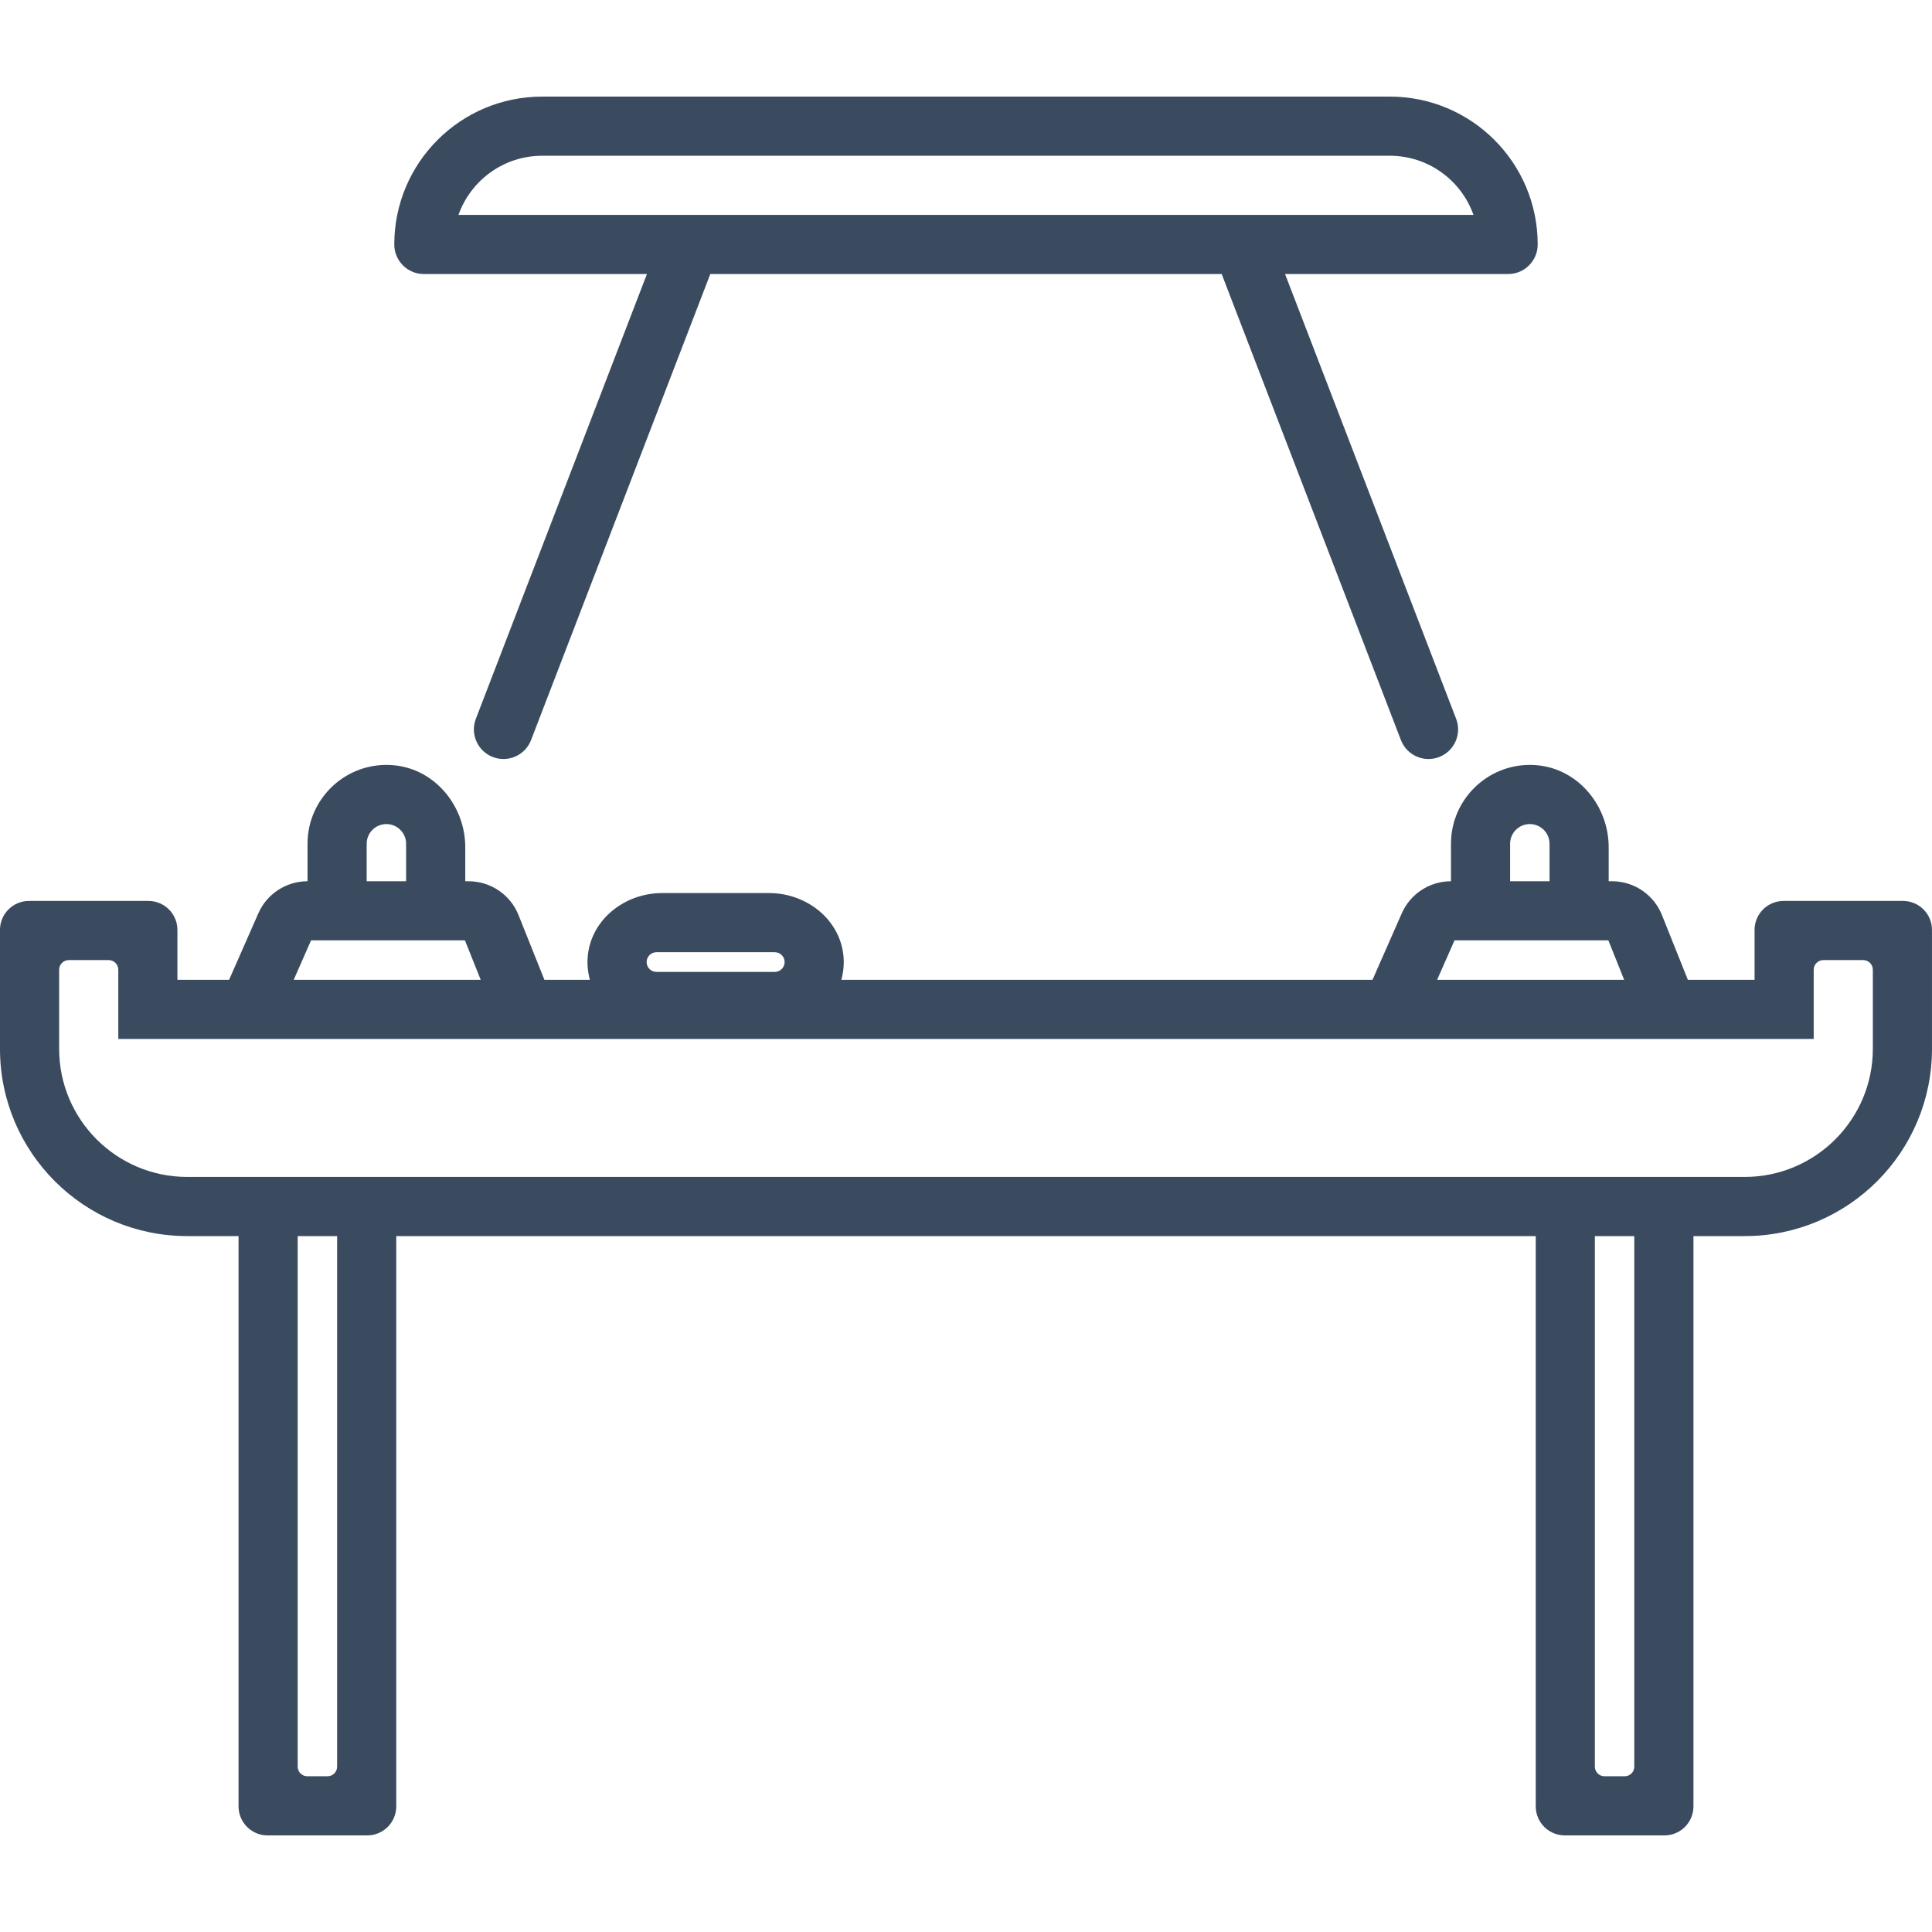 <?xml version="1.0" encoding="UTF-8"?>
<svg width="100px" height="100px" viewBox="0 0 100 100" version="1.1" xmlns="http://www.w3.org/2000/svg" xmlns:xlink="http://www.w3.org/1999/xlink">
    <title>icon / furniture / air-hockey-table</title>
    <g id="icon-/-furniture-/-air-hockey-table" stroke="none" stroke-width="1" fill="none" fill-rule="evenodd">
        <path d="M28.061,8.062 L71.938,8.062 C73.934,8.062 75.636,9.341 76.268,11.123 L23.731,11.123 C24.363,9.341 26.065,8.062 28.061,8.062 L28.061,8.062 Z M25.51,39.184 L25.51,39.184 C26.299,39.488 27.185,39.094 27.488,38.305 L36.765,14.184 L63.234,14.184 L72.511,38.305 C72.815,39.094 73.701,39.488 74.49,39.184 C75.279,38.88 75.672,37.995 75.369,37.206 L66.514,14.184 L78.061,14.184 C78.906,14.184 79.591,13.499 79.591,12.654 C79.591,8.426 76.165,5 71.938,5 L28.061,5 C23.834,5 20.408,8.426 20.408,12.654 C20.408,13.499 21.093,14.184 21.938,14.184 L33.485,14.184 L24.63,37.206 C24.328,37.995 24.721,38.88 25.51,39.184 L25.51,39.184 Z M96.938,54.286 C96.938,57.944 93.963,60.918 90.306,60.918 L9.694,60.918 C6.031,60.918 3.061,57.949 3.061,54.286 L3.061,50.194 C3.061,49.918 3.285,49.694 3.561,49.694 L5.623,49.694 C5.898,49.694 6.123,49.918 6.123,50.194 L6.123,53.776 L93.877,53.776 L93.877,50.194 C93.877,49.918 94.101,49.694 94.377,49.694 L96.438,49.694 C96.714,49.694 96.938,49.918 96.938,50.194 L96.938,54.286 Z M84.093,91.939 L83.048,91.939 C82.774,91.939 82.55,91.716 82.55,91.441 L82.55,63.98 L84.591,63.98 L84.591,91.441 C84.591,91.716 84.369,91.939 84.093,91.939 L84.093,91.939 Z M16.951,91.939 L15.906,91.939 C15.631,91.939 15.408,91.716 15.408,91.441 L15.408,63.98 L17.449,63.98 L17.449,91.441 C17.449,91.716 17.226,91.939 16.951,91.939 L16.951,91.939 Z M16.1,48.673 L24.065,48.673 L24.881,50.714 L15.203,50.714 L16.1,48.673 Z M18.979,43.673 C18.979,43.111 19.437,42.654 19.999,42.654 C20.562,42.654 21.02,43.111 21.02,43.673 L21.02,45.613 L18.979,45.613 L18.979,43.673 Z M75.285,48.673 L83.249,48.673 L84.066,50.714 L74.386,50.714 L75.285,48.673 Z M78.163,43.673 C78.163,43.111 78.621,42.654 79.183,42.654 C79.746,42.654 80.204,43.111 80.204,43.673 L80.204,45.613 L78.163,45.613 L78.163,43.673 Z M33.979,49.286 L40.102,49.286 C40.383,49.286 40.612,49.515 40.612,49.796 C40.612,50.078 40.383,50.306 40.102,50.306 L33.979,50.306 C33.698,50.306 33.469,50.078 33.469,49.796 C33.469,49.515 33.698,49.286 33.979,49.286 L33.979,49.286 Z M90.816,50.714 L87.363,50.714 L86.021,47.361 C85.599,46.305 84.576,45.613 83.438,45.613 L83.265,45.613 L83.265,43.856 C83.265,41.725 81.711,39.819 79.591,39.612 C77.159,39.374 75.102,41.289 75.102,43.673 L75.102,45.613 C73.999,45.613 72.999,46.264 72.556,47.274 L71.041,50.714 L43.549,50.714 C43.689,50.189 43.725,49.622 43.582,49.023 C43.176,47.335 41.547,46.225 39.812,46.225 L34.269,46.225 C32.534,46.225 30.904,47.335 30.499,49.023 C30.356,49.622 30.392,50.189 30.532,50.714 L28.178,50.714 L26.837,47.361 C26.415,46.305 25.392,45.613 24.254,45.613 L24.082,45.613 L24.082,43.856 C24.082,41.725 22.528,39.819 20.408,39.612 C17.974,39.374 15.917,41.289 15.917,43.673 L15.917,45.613 C14.815,45.613 13.816,46.264 13.372,47.274 L11.858,50.714 L9.183,50.714 L9.183,48.133 C9.183,47.304 8.512,46.633 7.683,46.633 L1.499,46.633 C0.671,46.633 -0.001,47.304 -0.001,48.133 L-0.001,54.286 C-0.001,59.64 4.34,63.98 9.694,63.98 L12.347,63.98 L12.347,93.498 C12.347,94.328 13.02,95 13.849,95 L19.007,95 C19.837,95 20.51,94.328 20.51,93.498 L20.51,63.98 L79.49,63.98 L79.49,93.498 C79.49,94.328 80.163,95 80.992,95 L86.15,95 C86.98,95 87.653,94.328 87.653,93.498 L87.653,63.98 L90.306,63.98 C95.66,63.98 99.999,59.64 99.999,54.286 L99.999,48.133 C99.999,47.304 99.329,46.633 98.499,46.633 L92.316,46.633 C91.488,46.633 90.816,47.304 90.816,48.133 L90.816,50.714 Z" id="Fill-1" fill="#3A4B60"></path>
    </g>
</svg>